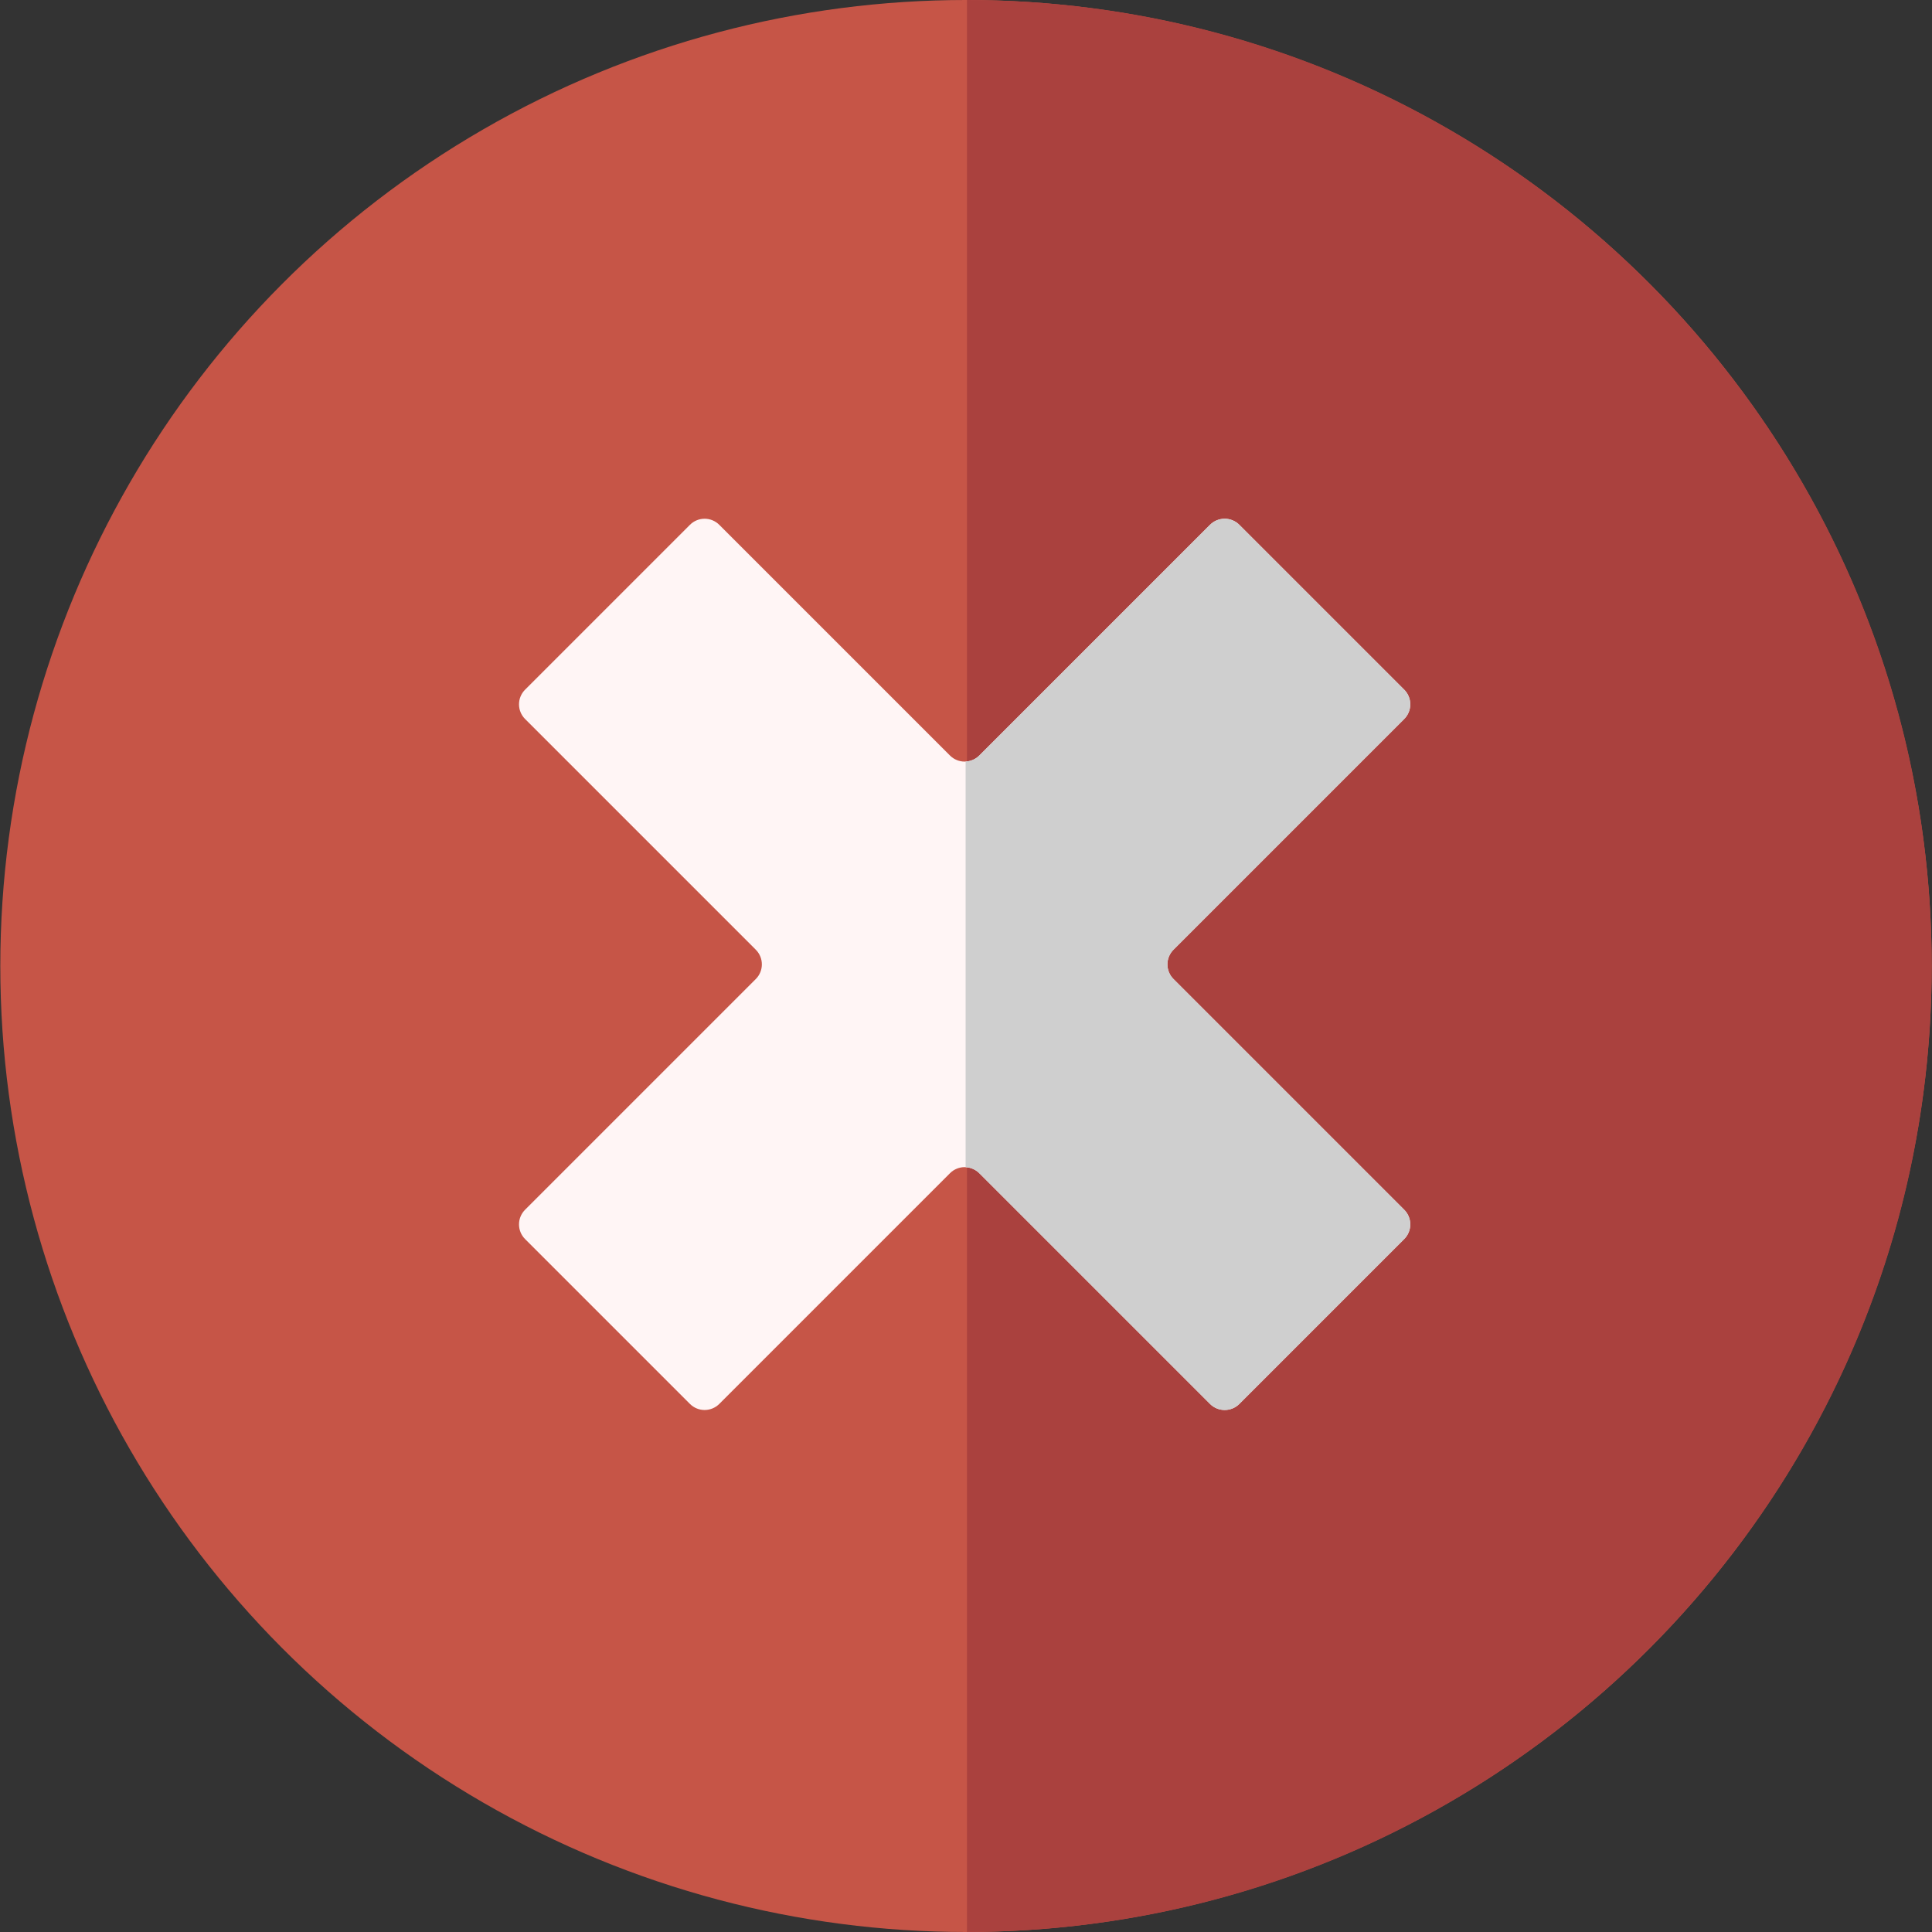 <?xml version="1.0"?>
<svg xmlns="http://www.w3.org/2000/svg" xmlns:xlink="http://www.w3.org/1999/xlink" xmlns:svgjs="http://svgjs.com/svgjs" version="1.1" width="512" height="512" x="0" y="0" viewBox="0 0 512.292 512.292" style="enable-background:new 0 0 512 512" xml:space="preserve" class=""><rect x="0" y="0" width="512.292" height="512.292" fill="#333333" stroke="none"/><g><g xmlns="http://www.w3.org/2000/svg"><g><g><ellipse cx="256.146" cy="256.146" fill="#c65547" rx="256.064" ry="256.146" data-original="#ff0031" style="" class=""/></g><path d="m256.404 0v512.286c141.301-.14 255.806-114.764 255.806-256.143s-114.505-256.003-255.806-256.143z" fill="#aa413e" data-original="#ae2538" style="" class=""/></g><path d="m372.338 182.874-43.712-43.712c-2.148-2.148-5.631-2.148-7.779 0l-61.172 61.172c-2.148 2.148-5.631 2.148-7.779 0l-61.172-61.172c-2.148-2.148-5.631-2.148-7.779 0l-43.712 43.712c-2.148 2.148-2.148 5.631 0 7.779l61.172 61.172c2.148 2.148 2.148 5.631 0 7.779l-61.172 61.172c-2.148 2.148-2.148 5.631 0 7.779l43.712 43.712c2.148 2.148 5.631 2.148 7.779 0l61.172-61.172c2.148-2.148 5.631-2.148 7.779 0l61.172 61.172c2.148 2.148 5.631 2.148 7.779 0l43.712-43.712c2.148-2.148 2.148-5.631 0-7.779l-61.172-61.172c-2.148-2.148-2.148-5.631 0-7.779l61.172-61.172c2.148-2.148 2.148-5.63 0-7.779z" fill="#fff5f5" data-original="#fff5f5" style="" class=""/><path d="m372.338 190.654c2.148-2.148 2.148-5.631 0-7.779l-43.712-43.712c-2.148-2.148-5.631-2.148-7.779 0l-61.172 61.172c-1.008 1.008-2.312 1.525-3.632 1.586v107.589c1.32.062 2.624.578 3.632 1.586l61.172 61.172c2.148 2.148 5.631 2.148 7.779 0l43.712-43.712c2.148-2.148 2.148-5.631 0-7.779l-61.172-61.172c-2.148-2.148-2.148-5.631 0-7.779z" fill="#cfcfcf" data-original="#dfebf1" style="" class=""/></g></g></svg>
